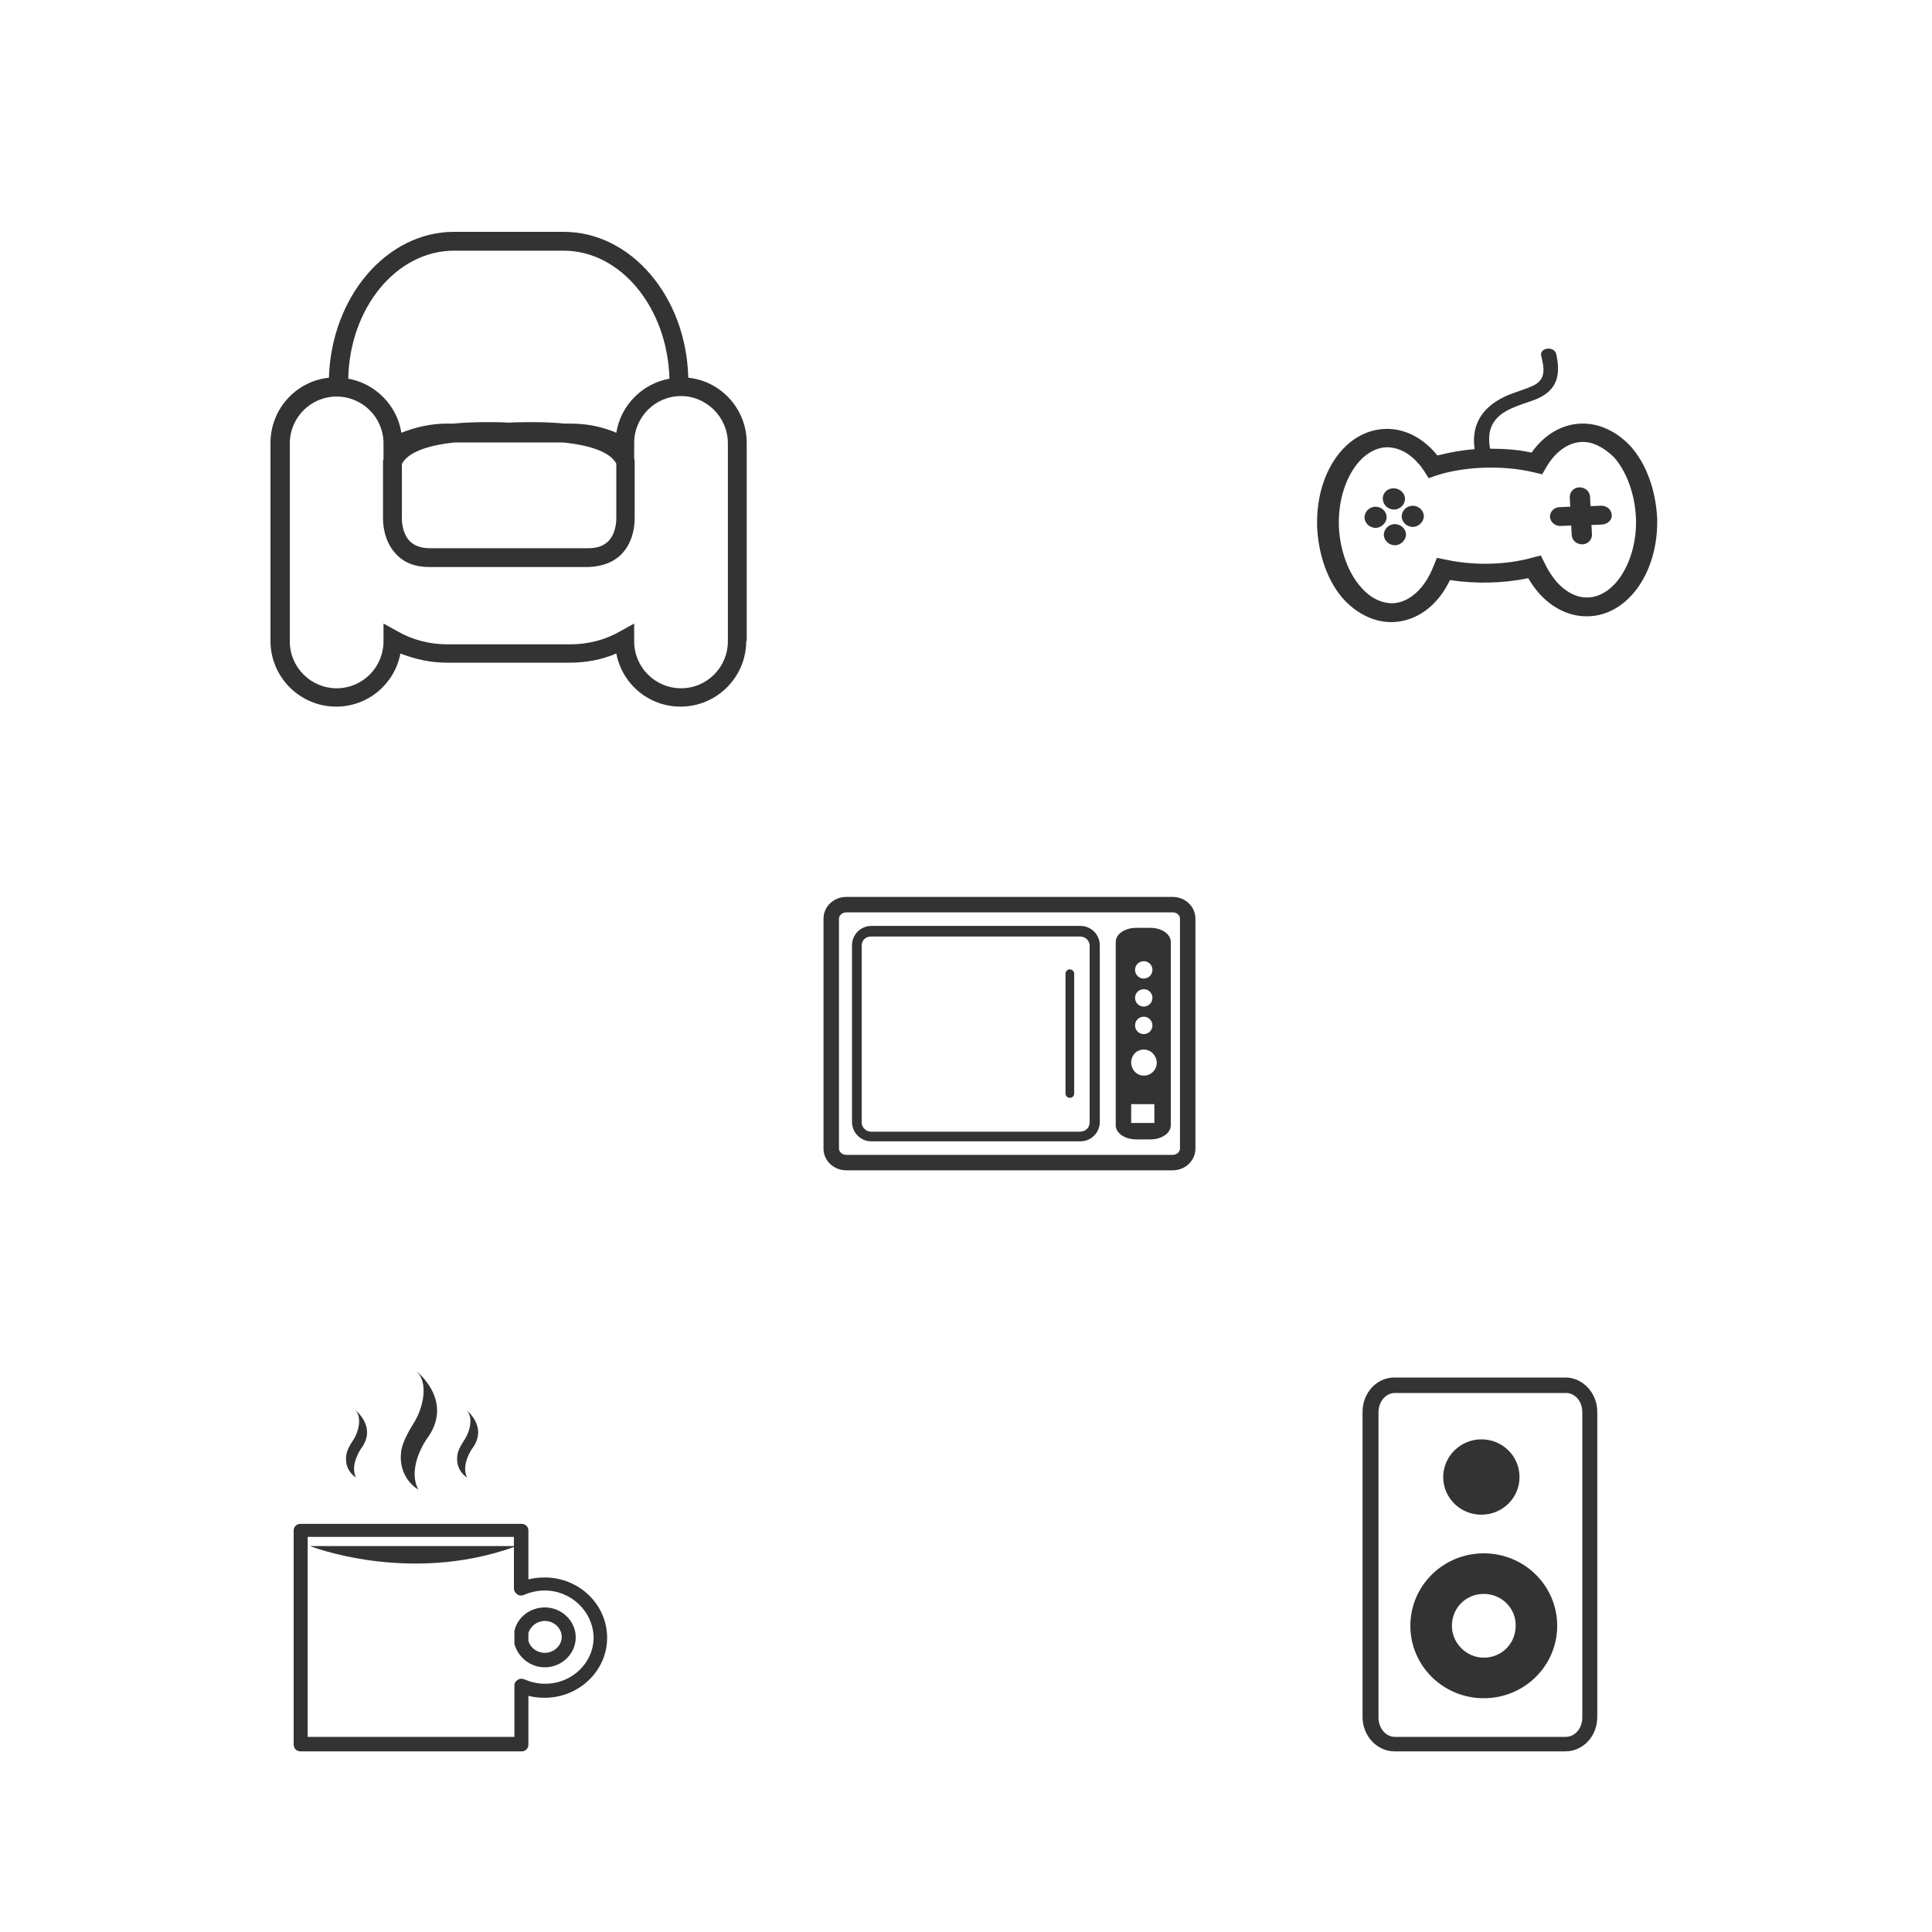<?xml version="1.0" encoding="utf-8"?>
<!-- Generator: Adobe Illustrator 18.0.0, SVG Export Plug-In . SVG Version: 6.00 Build 0)  -->
<!DOCTYPE svg PUBLIC "-//W3C//DTD SVG 1.1//EN" "http://www.w3.org/Graphics/SVG/1.1/DTD/svg11.dtd">
<svg version="1.1" id="Layer_1" xmlns="http://www.w3.org/2000/svg" xmlns:xlink="http://www.w3.org/1999/xlink" x="0px" y="0px"
	 viewBox="0 0 400 400" enable-background="new 0 0 400 400" xml:space="preserve">
<rect x="0" y="0" width="400" height="400" fill="#333333" stroke="none"/>
<g>
	<path fill="#FFFFFF" d="M236.8,214.1c1,0,1.8-0.8,1.8-1.8c0-1-0.8-1.8-1.8-1.8c-1,0-1.8,0.8-1.8,1.8
		C235,213.3,235.8,214.1,236.8,214.1z"/>
	<path fill="#FFFFFF" d="M242.8,188.9h-67.6c-0.8,0-1.5,0.6-1.5,1.3v47.6c0,0.7,0.7,1.3,1.5,1.3h67.6c0.8,0,1.5-0.6,1.5-1.3v-47.6
		C244.3,189.5,243.7,188.9,242.8,188.9z M227.7,232.3c0,2.2-1.8,4-4,4h-43.3c-2.2,0-4-1.8-4-4v-36.6c0-2.2,1.8-4,4-4h43.3
		c2.2,0,4,1.8,4,4V232.3z M242.4,233c0,1.6-1.9,2.9-4.2,2.9h-3c-2.3,0-4.2-1.3-4.2-2.9v-38c0-1.6,1.9-2.9,4.2-2.9h3
		c2.3,0,4.2,1.3,4.2,2.9V233z"/>
	<path fill="#FFFFFF" d="M236.8,202.6c1,0,1.8-0.8,1.8-1.8c0-1-0.8-1.8-1.8-1.8c-1,0-1.8,0.8-1.8,1.8
		C235,201.8,235.8,202.6,236.8,202.6z"/>
	<path fill="#FFFFFF" d="M236.8,217.3c-1.5,0-2.6,1.2-2.6,2.7c0,1.5,1.2,2.7,2.6,2.7c1.5,0,2.7-1.2,2.7-2.7
		C239.4,218.4,238.2,217.3,236.8,217.3z"/>
	<rect x="234.2" y="228.6" fill="#FFFFFF" width="4.8" height="3.9"/>
	<path fill="#FFFFFF" d="M236.8,208.4c1,0,1.8-0.8,1.8-1.8c0-1-0.8-1.8-1.8-1.8c-1,0-1.8,0.8-1.8,1.8
		C235,207.6,235.8,208.4,236.8,208.4z"/>
	<path fill="#FFFFFF" d="M112.8,329.3c-1.5,0-2.9,0.3-4.3,0.9c-0.4,0.2-1,0.2-1.4-0.1c-0.4-0.3-0.7-0.7-0.7-1.2v-8.6
		c-21.9,7.8-42.2-0.2-42.2-0.2h42.2v-1.9H63.7v41.4h42.8V349c0-0.5,0.2-0.9,0.7-1.2c0.4-0.3,0.9-0.3,1.4-0.1
		c1.4,0.6,2.8,0.9,4.3,0.9c5.5,0,10-4.3,10-9.6C122.8,333.7,118.3,329.3,112.8,329.3z M112.8,345.2c-3,0-5.6-2.1-6.3-4.9
		c0-0.1,0-0.2,0-0.3v-2c0-0.1,0-0.2,0-0.3c0.6-2.9,3.3-4.9,6.3-4.9c3.5,0,6.4,2.8,6.4,6.2C119.2,342.4,116.3,345.2,112.8,345.2z"/>
	<path fill="#FFFFFF" d="M112.8,335.6c-1.6,0-3,1.1-3.4,2.5v1.6c0.4,1.5,1.8,2.5,3.4,2.5c1.9,0,3.5-1.5,3.5-3.3
		C116.3,337.1,114.7,335.6,112.8,335.6z"/>
	<path fill="#FFFFFF" d="M141,82c-5.4,0-9.7,4.4-9.7,9.7V95c0,0,0,0,0,0l0.1,0.3v11.8c0,0.6,0.1,4.6-2.6,7.5c-1.7,1.8-4.1,2.7-7,2.8
		h0H88.9c-3,0-5.3-0.9-7-2.8c-2.7-2.9-2.6-6.9-2.6-7.5V95.3l0.1-0.2v-3.3c0-5.4-4.4-9.7-9.7-9.7c-5.4,0-9.7,4.4-9.7,9.7v41
		c0,5.4,4.4,9.7,9.7,9.7c5.4,0,9.7-4.4,9.7-9.7v-3.7l2.9,1.6c3.1,1.8,6.7,2.7,10.3,2.7h25.5c3.6,0,7.2-0.9,10.3-2.7l2.9-1.6v3.7
		c0,5.4,4.4,9.7,9.7,9.7c5.4,0,9.7-4.4,9.7-9.7v-41C150.7,86.4,146.3,82,141,82z"/>
	<path fill="#FFFFFF" d="M83.1,89.6c3-1.2,6.2-1.9,9.5-1.9h1.3c2-0.2,4.3-0.3,6.7-0.3c1.5,0,3.2,0,4.8,0.1c1.7-0.1,3.3-0.1,4.8-0.1
		c2.4,0,4.7,0.1,6.7,0.3h1.2c3.3,0,6.5,0.6,9.5,1.9c0.9-5.7,5.4-10.2,11-11.2c-0.4-14.7-10.1-26.5-21.9-26.5H94
		c-11.9,0-21.6,11.8-21.9,26.5C77.7,79.4,82.2,83.9,83.1,89.6z"/>
	<path fill="#FFFFFF" d="M223.6,193.9h-43.3c-1.1,0-1.9,0.8-1.9,1.9v36.6c0,1,0.9,1.9,1.9,1.9h43.3c1.1,0,2-0.8,2-1.9v-36.6
		C225.6,194.7,224.7,193.9,223.6,193.9z M222.4,226.4c0,0.5-0.4,0.9-0.9,0.9c-0.5,0-0.9-0.4-0.9-0.9v-24.8c0-0.5,0.4-0.9,0.9-0.9
		c0.5,0,0.9,0.4,0.9,0.9V226.4z"/>
	<path fill="#FFFFFF" d="M116.5,91.6H94.2c-6,0.6-9.9,2.2-11,4.5l0,11.2c0,0-0.1,2.9,1.6,4.7c1,1,2.3,1.5,4.2,1.5h32.8
		c1.9,0,3.2-0.5,4.2-1.5c1.7-1.8,1.6-4.7,1.6-4.7l0-0.1V96C126.4,93.7,122.5,92.2,116.5,91.6z"/>
	<path fill="#FFFFFF" d="M-11.7-9.8V405h419V-9.8H-11.7z M112.8,351.5c-1.2,0-2.3-0.1-3.4-0.4v10.1c0,0.8-0.6,1.4-1.4,1.4H62.2
		c-0.8,0-1.4-0.6-1.4-1.4v-44.3c0-0.8,0.6-1.4,1.4-1.4H108c0.8,0,1.4,0.6,1.4,1.4v10.1c1.1-0.3,2.2-0.4,3.4-0.4
		c7.1,0,12.9,5.6,12.9,12.5C125.7,345.9,119.9,351.5,112.8,351.5z M73.5,291.9c0,0,4.7,3.5,1.2,8.1c0,0-2.3,3.3-1,5.9
		c0,0-2.5-1.4-2-4.7c0,0,0.1-1.1,1.4-3C74.3,296.4,75,293.3,73.5,291.9z M86.1,283.8c0,0,8.2,6.2,2.2,14.2c0,0-4.1,5.8-1.7,10.4
		c0,0-4.4-2.4-3.5-8.2c0,0,0.3-2,2.4-5.3C87.6,291.7,88.9,286.2,86.1,283.8z M96.5,291.9c0,0,4.7,3.5,1.2,8.1c0,0-2.3,3.3-1,5.9
		c0,0-2.5-1.4-2-4.7c0,0,0.1-1.1,1.4-3C97.3,296.4,98.1,293.3,96.5,291.9z M154.5,132.7c0,7.5-6.1,13.6-13.6,13.6
		c-6.6,0-12.1-4.7-13.3-11c-3,1.3-6.3,1.9-9.6,1.9H92.5c-3.3,0-6.5-0.7-9.6-1.9c-1.2,6.3-6.7,11-13.3,11c-7.5,0-13.6-6.1-13.6-13.6
		v-41c0-7,5.3-12.8,12.1-13.5C68.6,61.5,80,48,94,48h22.7c14,0,25.4,13.5,25.8,30.2c6.8,0.7,12.1,6.5,12.1,13.5V132.7z M247.5,237.8
		c0,2.5-2.1,4.5-4.7,4.5h-67.6c-2.6,0-4.7-2-4.7-4.5v-47.6c0-2.5,2.1-4.5,4.7-4.5h67.6c2.6,0,4.7,2,4.7,4.5V237.8z M330.7,355.5
		c0,3.9-2.9,7.1-6.6,7.1h-35.4c-3.6,0-6.6-3.2-6.6-7.1v-63.2c0-3.9,2.9-7.1,6.6-7.1h35.4c3.6,0,6.6,3.2,6.6,7.1V355.5z M328.8,127.6
		c-3.7,0.1-7.3-1.6-10.1-4.7c-0.8-0.9-1.6-2-2.3-3.2c-5.2,1.1-10.9,1.2-16.2,0.4c-2.6,5.4-6.9,8.5-11.8,8.7
		c-3.7,0.1-7.3-1.6-10.2-4.7c0,0,0,0,0,0c-3.3-3.7-5.2-9.1-5.5-14.9c-0.4-11.2,5.8-20.2,14.2-20.4c4-0.1,7.8,1.9,10.7,5.5
		c2.4-0.6,5-1.1,7.7-1.3c-0.6-4.2,0.8-7.9,5.3-10.4c2.1-1.2,4.5-1.7,6.7-2.7c2.9-1.3,2.4-3.7,1.8-6.2c-0.4-1.8,2.7-2.1,3.1-0.4
		c1,4.5,0.2,7.8-4.8,9.6c-2.5,0.9-5.6,1.7-7.4,3.6c-1.8,1.9-1.9,4.1-1.5,6.4c3,0,5.8,0.2,8.6,0.8c2.6-3.7,6.3-5.9,10.3-6
		c3.7-0.1,7.3,1.6,10.2,4.7c3.3,3.7,5.2,9.1,5.5,14.9C343.4,118.4,337.1,127.4,328.8,127.6z"/>
	<path fill="#FFFFFF" d="M324.2,288.4h-35.4c-1.9,0-3.4,1.8-3.4,4v63.2c0,2.2,1.5,4,3.4,4h35.4c1.9,0,3.4-1.8,3.4-4v-63.2
		C327.6,290.1,326.1,288.4,324.2,288.4z M306.7,298c4.4,0,7.9,3.5,7.9,7.8c0,4.3-3.5,7.8-7.9,7.8c-4.4,0-7.9-3.5-7.9-7.8
		C298.8,301.5,302.4,298,306.7,298z M307.2,351.6c-8.4,0-15.2-6.7-15.2-15c0-8.3,6.8-15,15.2-15c8.4,0,15.2,6.7,15.2,15
		C322.4,344.9,315.6,351.6,307.2,351.6z"/>
	<path fill="#FFFFFF" d="M327.5,91.5c-2.8,0.1-5.5,2-7.4,5.3l-0.8,1.4l-1.7-0.4c-6.2-1.5-14.1-1.3-20.1,0.6l-1.7,0.6l-0.9-1.4
		c-0.4-0.6-0.8-1.2-1.3-1.7c-1.9-2.2-4.2-3.3-6.5-3.3c-5.7,0.2-10.2,7.7-9.9,16.4c0.2,4.8,1.9,9.6,4.6,12.6c1.9,2.2,4.2,3.3,6.5,3.3
		c3.4-0.1,6.7-3,8.5-7.7l0.7-1.7l2,0.4c5.6,1.2,12.1,1.1,17.6-0.4l1.9-0.5l0.8,1.6c0.7,1.5,1.6,2.8,2.5,3.9c1.9,2.1,4.2,3.3,6.5,3.2
		c2.6-0.1,5.2-1.8,7.1-4.9c1.9-3.1,3-7.3,2.8-11.6c-0.2-4.8-1.9-9.6-4.6-12.6C332,92.6,329.7,91.4,327.5,91.5z M288.5,101.1
		c1.3,0,2.3,0.9,2.4,2.1c0,1.2-0.9,2.2-2.2,2.3c-1.3,0-2.3-0.9-2.4-2.1C286.2,102.1,287.2,101.1,288.5,101.1z M284.9,109.3
		c-1.3,0-2.3-0.9-2.4-2.1c0-1.2,0.9-2.2,2.2-2.3c1.3,0,2.3,0.9,2.4,2.1C287.1,108.2,286.1,109.2,284.9,109.3z M288.9,112.9
		c-1.3,0-2.3-0.9-2.4-2.1c0-1.2,0.9-2.2,2.2-2.3c1.3,0,2.3,0.9,2.4,2.1C291.1,111.8,290.1,112.8,288.9,112.9z M292.6,109.1
		c-1.3,0-2.3-0.9-2.4-2.1c0-1.2,0.9-2.2,2.2-2.3c1.3,0,2.3,0.9,2.4,2.1C294.8,108,293.8,109,292.6,109.1z M331.7,108.6l-2.2,0.1
		l0.1,2c0,1.1-0.9,2-2,2c-1.2,0-2.1-0.8-2.2-1.9l-0.1-2l-2.2,0.1c-1.2,0-2.1-0.8-2.2-1.9c0-1.1,0.9-2,2-2l2.2-0.1l-0.1-2
		c0-1.1,0.9-2,2-2c1.2,0,2.1,0.8,2.2,1.9l0.1,2l2.2-0.1c1.2,0,2.1,0.8,2.2,1.9C333.8,107.6,332.9,108.5,331.7,108.6z"/>
	<path fill="#FFFFFF" d="M307.2,330c-3.7,0-6.6,2.9-6.6,6.6c0,3.6,3,6.6,6.6,6.6c3.7,0,6.6-2.9,6.6-6.6
		C313.9,333,310.9,330,307.2,330z"/>
</g>
</svg>
